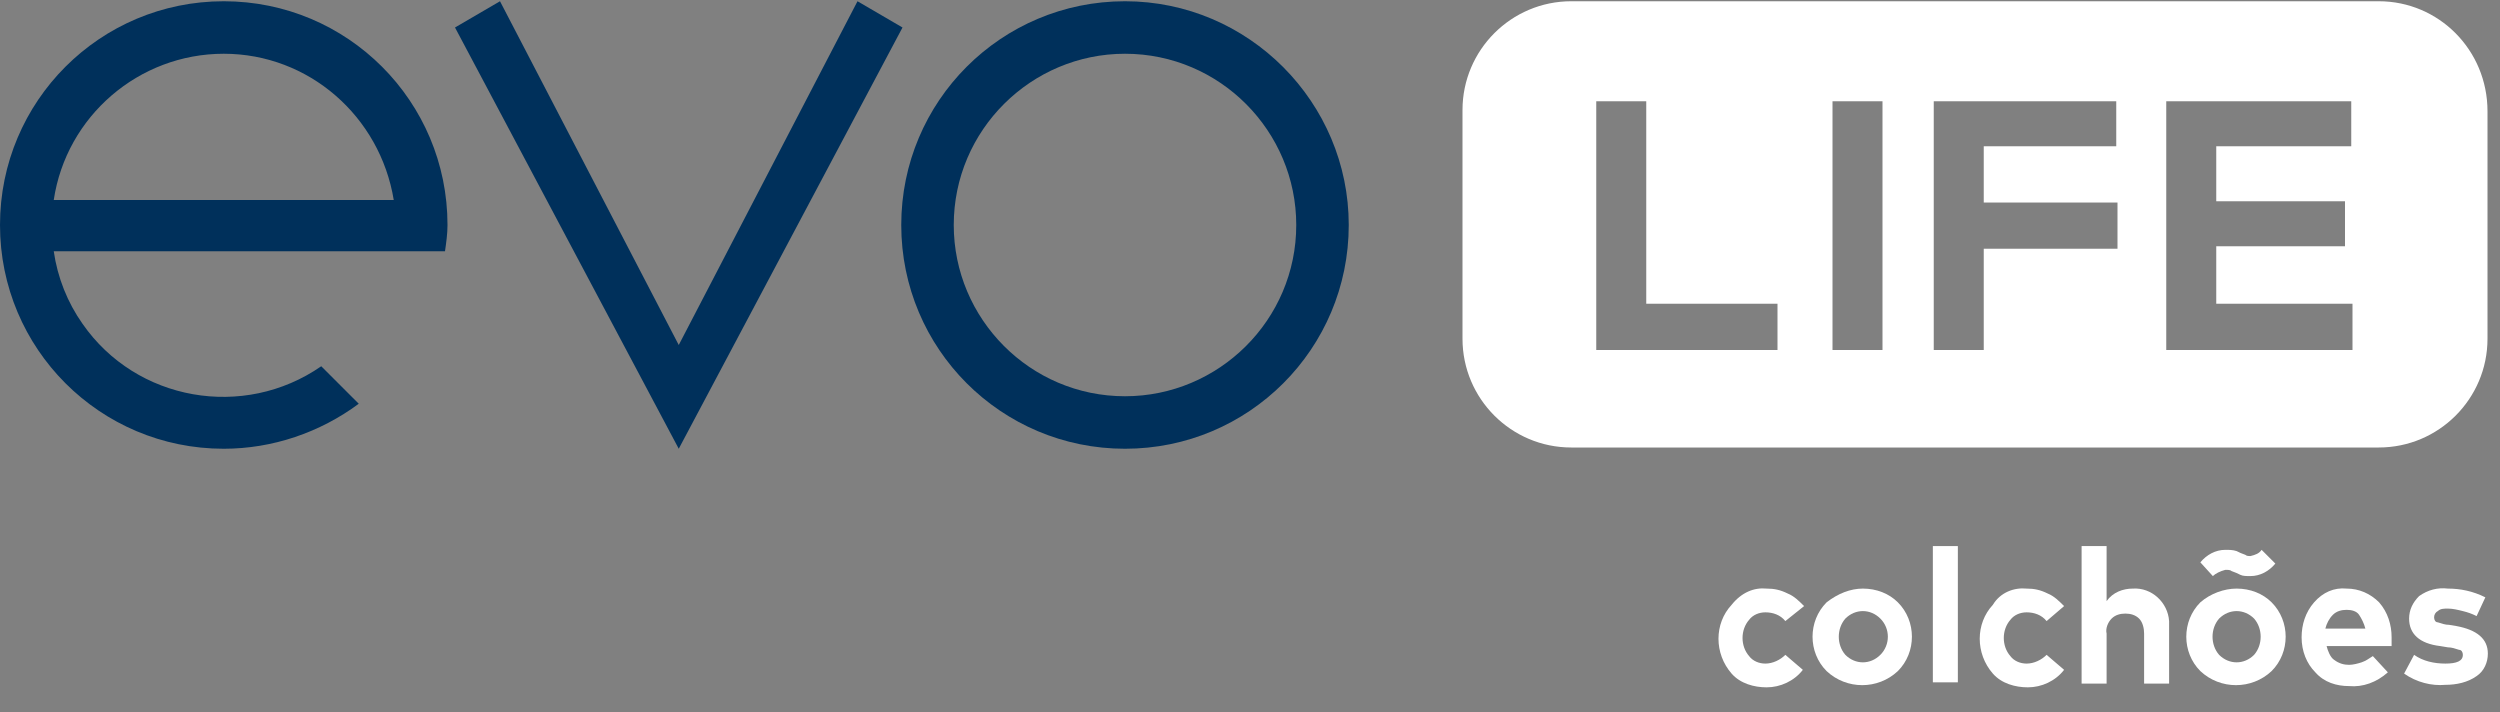 <?xml version="1.0" encoding="utf-8"?>
<!-- Generator: Adobe Illustrator 26.0.1, SVG Export Plug-In . SVG Version: 6.00 Build 0)  -->
<svg version="1.1" id="Layer_1" xmlns="http://www.w3.org/2000/svg" xmlns:xlink="http://www.w3.org/1999/xlink" x="0px" y="0px"
	 viewBox="0 0 200 57" style="enable-background:new 0 0 200 57;" xml:space="preserve">
<rect x="0" y="0" width="200" height="57" fill="#808080" stroke="none"/>
<style type="text/css">
	.st0{fill:#00305B;}
	.st1{fill:#FFFFFF;}
</style>
<path id="Caminho_1" class="st0" d="M90,4.3c7.6,0,13.7,6.2,13.7,13.7c0,7.6-6.2,13.7-13.7,13.7c-7.6,0-13.7-6.2-13.7-13.7
	C76.3,10.4,82.5,4.3,90,4.3 M90,0.1c-9.9,0-17.9,8-17.9,17.9c0,9.9,8,17.9,17.9,17.9c9.9,0,17.9-8,17.9-17.9
	C107.9,8.2,99.9,0.1,90,0.1z"/>
<path id="Caminho_2" class="st0" d="M72.2,2.2l-3.6-2.1L54.3,27.6L40,0.1l-3.6,2.1l17.9,33.7L72.2,2.2z"/>
<path id="Caminho_3" class="st0" d="M35.8,18c0-9.9-8-17.9-17.9-17.9C8,0.1,0,8.1,0,18c0,9.9,8,17.9,17.9,17.9
	c3.9,0,7.7-1.3,10.8-3.6l-3-3c-6.2,4.3-14.8,2.8-19.1-3.4c-1.2-1.7-2-3.7-2.3-5.8h31.3C35.7,19.4,35.8,18.7,35.8,18z M17.9,4.3
	c6.8,0,12.5,5,13.6,11.7H4.3C5.3,9.3,11.1,4.3,17.9,4.3L17.9,4.3z"/>
<path id="Caminho_4" class="st1" d="M190.3,0.1h-64.6c-4.8,0-8.7,3.9-8.7,8.7c0,0,0,0,0,0v18.3c0,4.8,3.9,8.7,8.7,8.7c0,0,0,0,0,0
	h64.6c4.8,0,8.7-3.9,8.7-8.7c0,0,0,0,0,0V8.9C199,4,195.1,0.1,190.3,0.1C190.3,0.1,190.3,0.1,190.3,0.1z M142.2,28h-14.5V8.1h4v16.2
	h10.5V28z M150.6,28h-4V8.1h4L150.6,28z M169.4,11.7h-10.7v4.5h10.7v3.7h-10.7V28h-4V8.1h14.6V11.7z M188.2,28h-14.9V8.1h14.8v3.6
	h-10.8v4.4h10.3v3.6h-10.3v4.6h10.9L188.2,28z"/>
<g id="Grupo_2" transform="translate(298.828 94.687)">
	<g id="Grupo_1">
		<path id="Caminho_5" class="st1" d="M-157.5-47.6c0.6,0,1.1,0.1,1.7,0.4c0.5,0.2,0.9,0.6,1.3,1L-156-45c-0.4-0.5-1-0.7-1.6-0.7
			c-0.5,0-1,0.2-1.3,0.6c-0.7,0.8-0.7,2.1,0,2.9c0.3,0.4,0.8,0.6,1.3,0.6c0.6,0,1.2-0.3,1.6-0.7l1.4,1.2c-0.7,0.9-1.8,1.4-2.9,1.4
			c-1,0-2.1-0.3-2.8-1.1c-1.4-1.6-1.4-4,0-5.5C-159.5-47.3-158.5-47.7-157.5-47.6z"/>
		<path id="Caminho_6" class="st1" d="M-149.8-47.6c1.1,0,2.1,0.4,2.8,1.1c1.5,1.5,1.5,4,0,5.5c-1.6,1.5-4.1,1.5-5.7,0
			c-1.5-1.5-1.5-4,0-5.5C-151.8-47.2-150.8-47.6-149.8-47.6z M-148.4-45.2c-0.8-0.8-2-0.8-2.8,0c-0.7,0.8-0.7,2.1,0,2.9
			c0.8,0.8,2,0.8,2.8,0C-147.6-43.1-147.6-44.4-148.4-45.2z"/>
		<path id="Caminho_7" class="st1" d="M-142.2-51v10.9h-2V-51H-142.2z"/>
		<path id="Caminho_8" class="st1" d="M-136.7-47.6c0.6,0,1.1,0.1,1.7,0.4c0.5,0.2,0.9,0.6,1.3,1l-1.4,1.2c-0.4-0.5-1-0.7-1.6-0.7
			c-0.5,0-1,0.2-1.3,0.6c-0.7,0.8-0.7,2.1,0,2.9c0.3,0.4,0.8,0.6,1.3,0.6c0.6,0,1.2-0.3,1.6-0.7l1.4,1.2c-0.7,0.9-1.8,1.4-2.9,1.4
			c-1,0-2.1-0.3-2.8-1.1c-1.4-1.6-1.4-4,0-5.5C-138.8-47.3-137.7-47.7-136.7-47.6z"/>
		<path id="Caminho_9" class="st1" d="M-130.3-51v4.4c0.5-0.7,1.3-1,2.1-1c1.5-0.1,2.8,1.1,2.9,2.6c0,0.1,0,0.2,0,0.3v4.7h-2v-4
			c0-0.4-0.1-0.9-0.4-1.2c-0.3-0.3-0.7-0.4-1.1-0.4c-0.4,0-0.8,0.1-1.1,0.4c-0.3,0.3-0.5,0.8-0.4,1.2v4h-2V-51H-130.3z"/>
		<path id="Caminho_10" class="st1" d="M-119.9-47.6c1.1,0,2.1,0.4,2.8,1.1c1.5,1.5,1.5,4,0,5.5c-1.6,1.5-4.1,1.5-5.7,0
			c-1.5-1.5-1.5-4,0-5.5C-122-47.2-120.9-47.6-119.9-47.6z M-121.8-48.6l-1-1.1c0.5-0.6,1.2-1,2-1c0.3,0,0.6,0,0.9,0.1
			c0.2,0.1,0.4,0.2,0.7,0.3c0.1,0.1,0.3,0.1,0.4,0.1c0.4-0.1,0.7-0.2,0.9-0.5l1.1,1.1c-0.5,0.6-1.2,1-2,1c-0.3,0-0.6,0-0.8-0.1
			c-0.2-0.1-0.4-0.2-0.7-0.3c-0.1-0.1-0.3-0.1-0.5-0.1C-121.2-49-121.6-48.8-121.8-48.6z M-118.5-45.2c-0.8-0.8-2-0.8-2.8,0
			c-0.7,0.8-0.7,2.1,0,2.9c0.8,0.8,2,0.8,2.8,0C-117.8-43.1-117.8-44.4-118.5-45.2z"/>
		<path id="Caminho_11" class="st1" d="M-111.1-47.6c1,0,1.9,0.4,2.6,1.1c0.7,0.8,1,1.8,1,2.8c0,0.2,0,0.4,0,0.7h-5.2
			c0.1,0.4,0.3,0.9,0.6,1.1c0.4,0.3,0.8,0.4,1.2,0.4c0.3,0,0.7-0.1,1-0.2c0.3-0.1,0.6-0.3,0.9-0.5l1.2,1.3c-0.9,0.8-2,1.2-3.1,1.1
			c-1,0-2-0.3-2.7-1.1c-0.7-0.7-1.1-1.7-1.1-2.8c0-1,0.3-2,1-2.8C-113-47.3-112.1-47.7-111.1-47.6z M-111.1-45.9
			c-0.4,0-0.8,0.1-1.1,0.4c-0.3,0.3-0.5,0.7-0.6,1.1h3.2c-0.1-0.4-0.3-0.8-0.5-1.1C-110.3-45.8-110.7-45.9-111.1-45.9L-111.1-45.9z"
			/>
		<path id="Caminho_12" class="st1" d="M-100-46.9l-0.7,1.5c-0.4-0.2-0.7-0.3-1.1-0.4c-0.4-0.1-0.8-0.2-1.2-0.2
			c-0.3,0-0.6,0-0.8,0.2c-0.2,0.1-0.3,0.3-0.3,0.5c0,0.2,0.1,0.4,0.3,0.4c0.3,0.1,0.6,0.2,0.9,0.2l0.6,0.1c1.6,0.3,2.5,1,2.5,2.2
			c0,0.7-0.3,1.4-0.9,1.8c-0.7,0.5-1.6,0.7-2.5,0.7c-1.1,0.1-2.3-0.2-3.3-0.9l0.8-1.5c0.7,0.5,1.6,0.7,2.5,0.7
			c0.9,0,1.4-0.2,1.4-0.7c0-0.2-0.1-0.4-0.3-0.4c-0.3-0.1-0.6-0.2-0.9-0.2l-0.6-0.1c-1.7-0.2-2.5-1-2.5-2.2c0-0.7,0.3-1.3,0.8-1.8
			c0.7-0.5,1.5-0.7,2.3-0.6C-102-47.6-101-47.4-100-46.9z"/>
	</g>
</g>
</svg>
